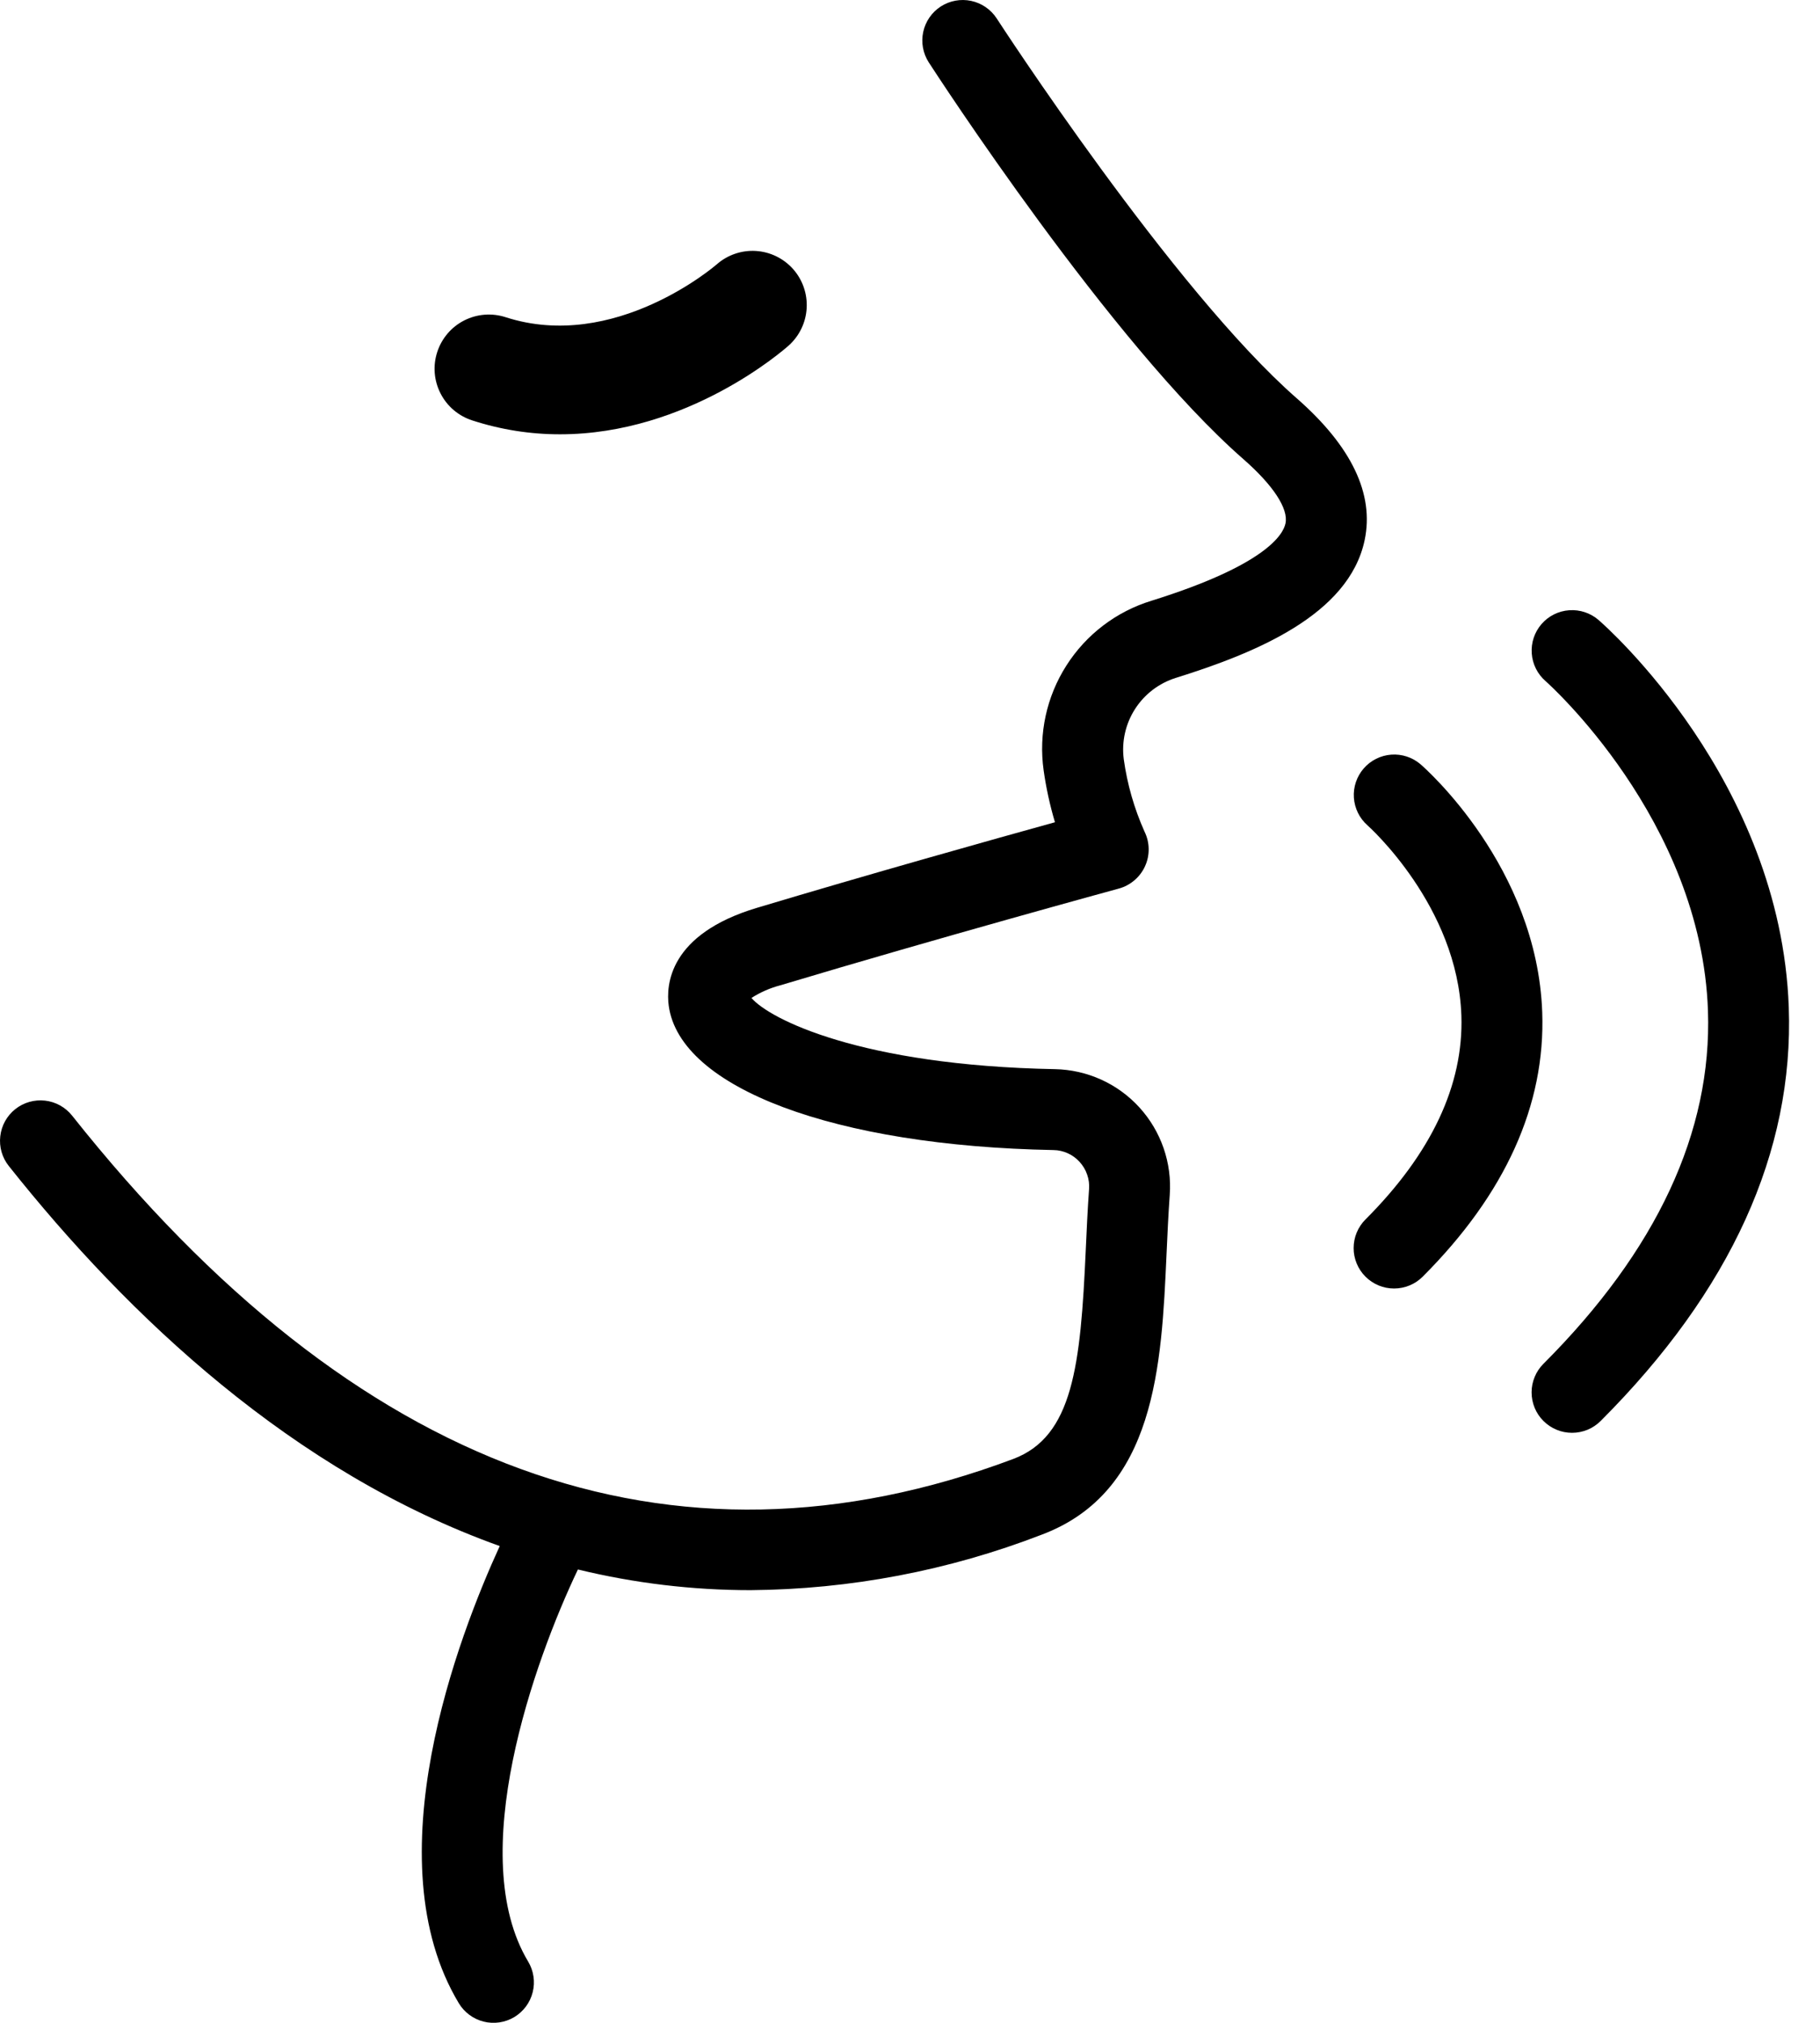 <svg width="45" height="50" viewBox="0 0 45 50" fill="none" xmlns="http://www.w3.org/2000/svg">
<path d="M32.061 9.844C29.004 7.169 24.685 0.52 24.642 0.453C24.497 0.232 24.27 0.077 24.012 0.022C23.753 -0.033 23.483 0.017 23.261 0.16C23.039 0.304 22.883 0.53 22.827 0.788C22.771 1.047 22.82 1.317 22.962 1.539C23.145 1.822 27.476 8.49 30.744 11.35C31.482 11.996 31.861 12.575 31.784 12.938C31.725 13.22 31.283 13.971 28.474 14.848C27.602 15.114 26.855 15.683 26.366 16.452C25.876 17.22 25.677 18.138 25.804 19.04C25.865 19.474 25.959 19.903 26.084 20.324C24.532 20.754 21.512 21.601 18.714 22.44C16.537 23.093 16.465 24.352 16.535 24.862C16.814 26.893 20.637 28.326 26.048 28.427C26.169 28.428 26.29 28.456 26.401 28.506C26.512 28.556 26.611 28.629 26.693 28.719C26.776 28.81 26.84 28.916 26.88 29.033C26.921 29.149 26.937 29.272 26.927 29.395C26.891 29.898 26.868 30.406 26.845 30.91C26.717 33.745 26.533 35.507 25.051 36.063C16.6 39.231 8.772 36.377 1.783 27.576C1.618 27.369 1.378 27.235 1.114 27.205C0.851 27.175 0.586 27.25 0.378 27.415C0.17 27.58 0.037 27.821 0.007 28.084C-0.024 28.348 0.052 28.613 0.217 28.82C3.18 32.551 7.255 36.391 12.356 38.215C11.337 40.439 9.212 45.962 11.344 49.515C11.411 49.627 11.5 49.725 11.606 49.803C11.711 49.882 11.831 49.938 11.959 49.97C12.086 50.002 12.218 50.008 12.348 49.989C12.478 49.97 12.603 49.925 12.716 49.858C12.828 49.79 12.926 49.701 13.005 49.595C13.083 49.49 13.139 49.37 13.171 49.243C13.203 49.115 13.21 48.983 13.19 48.853C13.171 48.723 13.126 48.598 13.059 48.486C11.491 45.873 13.205 41.066 14.289 38.794C15.687 39.134 17.12 39.305 18.558 39.305C21.02 39.286 23.457 38.822 25.753 37.935C28.578 36.876 28.719 33.754 28.843 31C28.865 30.515 28.887 30.024 28.922 29.539C28.951 29.146 28.899 28.752 28.77 28.379C28.641 28.007 28.438 27.665 28.172 27.373C27.907 27.082 27.585 26.848 27.226 26.685C26.867 26.523 26.479 26.435 26.085 26.427C21.281 26.337 19.024 25.188 18.58 24.667C18.799 24.527 19.038 24.422 19.289 24.356C23.231 23.173 27.621 21.975 27.665 21.963C27.808 21.924 27.939 21.853 28.051 21.757C28.163 21.661 28.253 21.542 28.313 21.407C28.374 21.273 28.404 21.126 28.401 20.979C28.399 20.831 28.363 20.686 28.298 20.554C28.043 19.984 27.87 19.381 27.785 18.763C27.73 18.331 27.828 17.894 28.063 17.527C28.298 17.16 28.654 16.888 29.069 16.757C31.04 16.142 33.351 15.2 33.741 13.352C33.982 12.211 33.417 11.031 32.061 9.844Z" fill="black"/>
<path d="M35.124 18.892C34.924 18.72 34.663 18.634 34.4 18.653C34.137 18.672 33.891 18.795 33.718 18.994C33.545 19.194 33.457 19.454 33.475 19.717C33.493 19.981 33.614 20.227 33.812 20.401C33.834 20.421 36.045 22.392 36.133 25.108C36.189 26.819 35.391 28.512 33.763 30.141C33.669 30.234 33.596 30.345 33.545 30.466C33.495 30.587 33.469 30.717 33.469 30.849C33.468 30.98 33.495 31.11 33.545 31.232C33.595 31.353 33.669 31.464 33.762 31.556C33.855 31.649 33.965 31.723 34.086 31.773C34.208 31.824 34.338 31.849 34.469 31.849C34.601 31.849 34.731 31.823 34.852 31.773C34.974 31.723 35.084 31.649 35.177 31.556C37.219 29.513 38.214 27.314 38.132 25.021C38.004 21.427 35.242 18.994 35.124 18.892Z" fill="black"/>
<path d="M39.525 15.325C39.325 15.152 39.064 15.065 38.799 15.084C38.535 15.102 38.289 15.225 38.115 15.425C37.941 15.626 37.854 15.886 37.873 16.151C37.891 16.415 38.014 16.661 38.214 16.835C38.252 16.869 42.07 20.256 42.23 24.987C42.331 27.974 40.963 30.909 38.163 33.709C38.07 33.801 37.996 33.911 37.946 34.033C37.895 34.154 37.869 34.284 37.869 34.416C37.869 34.547 37.895 34.677 37.945 34.799C37.995 34.92 38.069 35.031 38.162 35.123C38.255 35.216 38.365 35.29 38.487 35.34C38.608 35.391 38.738 35.416 38.87 35.416C39.001 35.416 39.131 35.39 39.253 35.34C39.374 35.289 39.484 35.216 39.577 35.123C42.791 31.909 44.356 28.469 44.228 24.899C44.028 19.291 39.709 15.484 39.525 15.325Z" fill="black"/>
<path d="M11.672 10.39C12.375 10.619 13.109 10.736 13.847 10.735C17.004 10.735 19.382 8.647 19.503 8.539C19.766 8.302 19.926 7.97 19.945 7.616C19.965 7.262 19.844 6.914 19.608 6.649C19.372 6.385 19.041 6.224 18.686 6.203C18.332 6.182 17.985 6.302 17.719 6.537C17.693 6.559 15.198 8.714 12.5 7.84C12.332 7.786 12.156 7.765 11.98 7.779C11.805 7.793 11.634 7.841 11.477 7.921C11.32 8.001 11.18 8.111 11.066 8.245C10.952 8.379 10.865 8.534 10.811 8.701C10.756 8.869 10.735 9.045 10.749 9.221C10.763 9.396 10.812 9.568 10.892 9.724C10.972 9.881 11.082 10.021 11.216 10.135C11.35 10.249 11.505 10.336 11.672 10.39Z" fill="black"/>
</svg>
